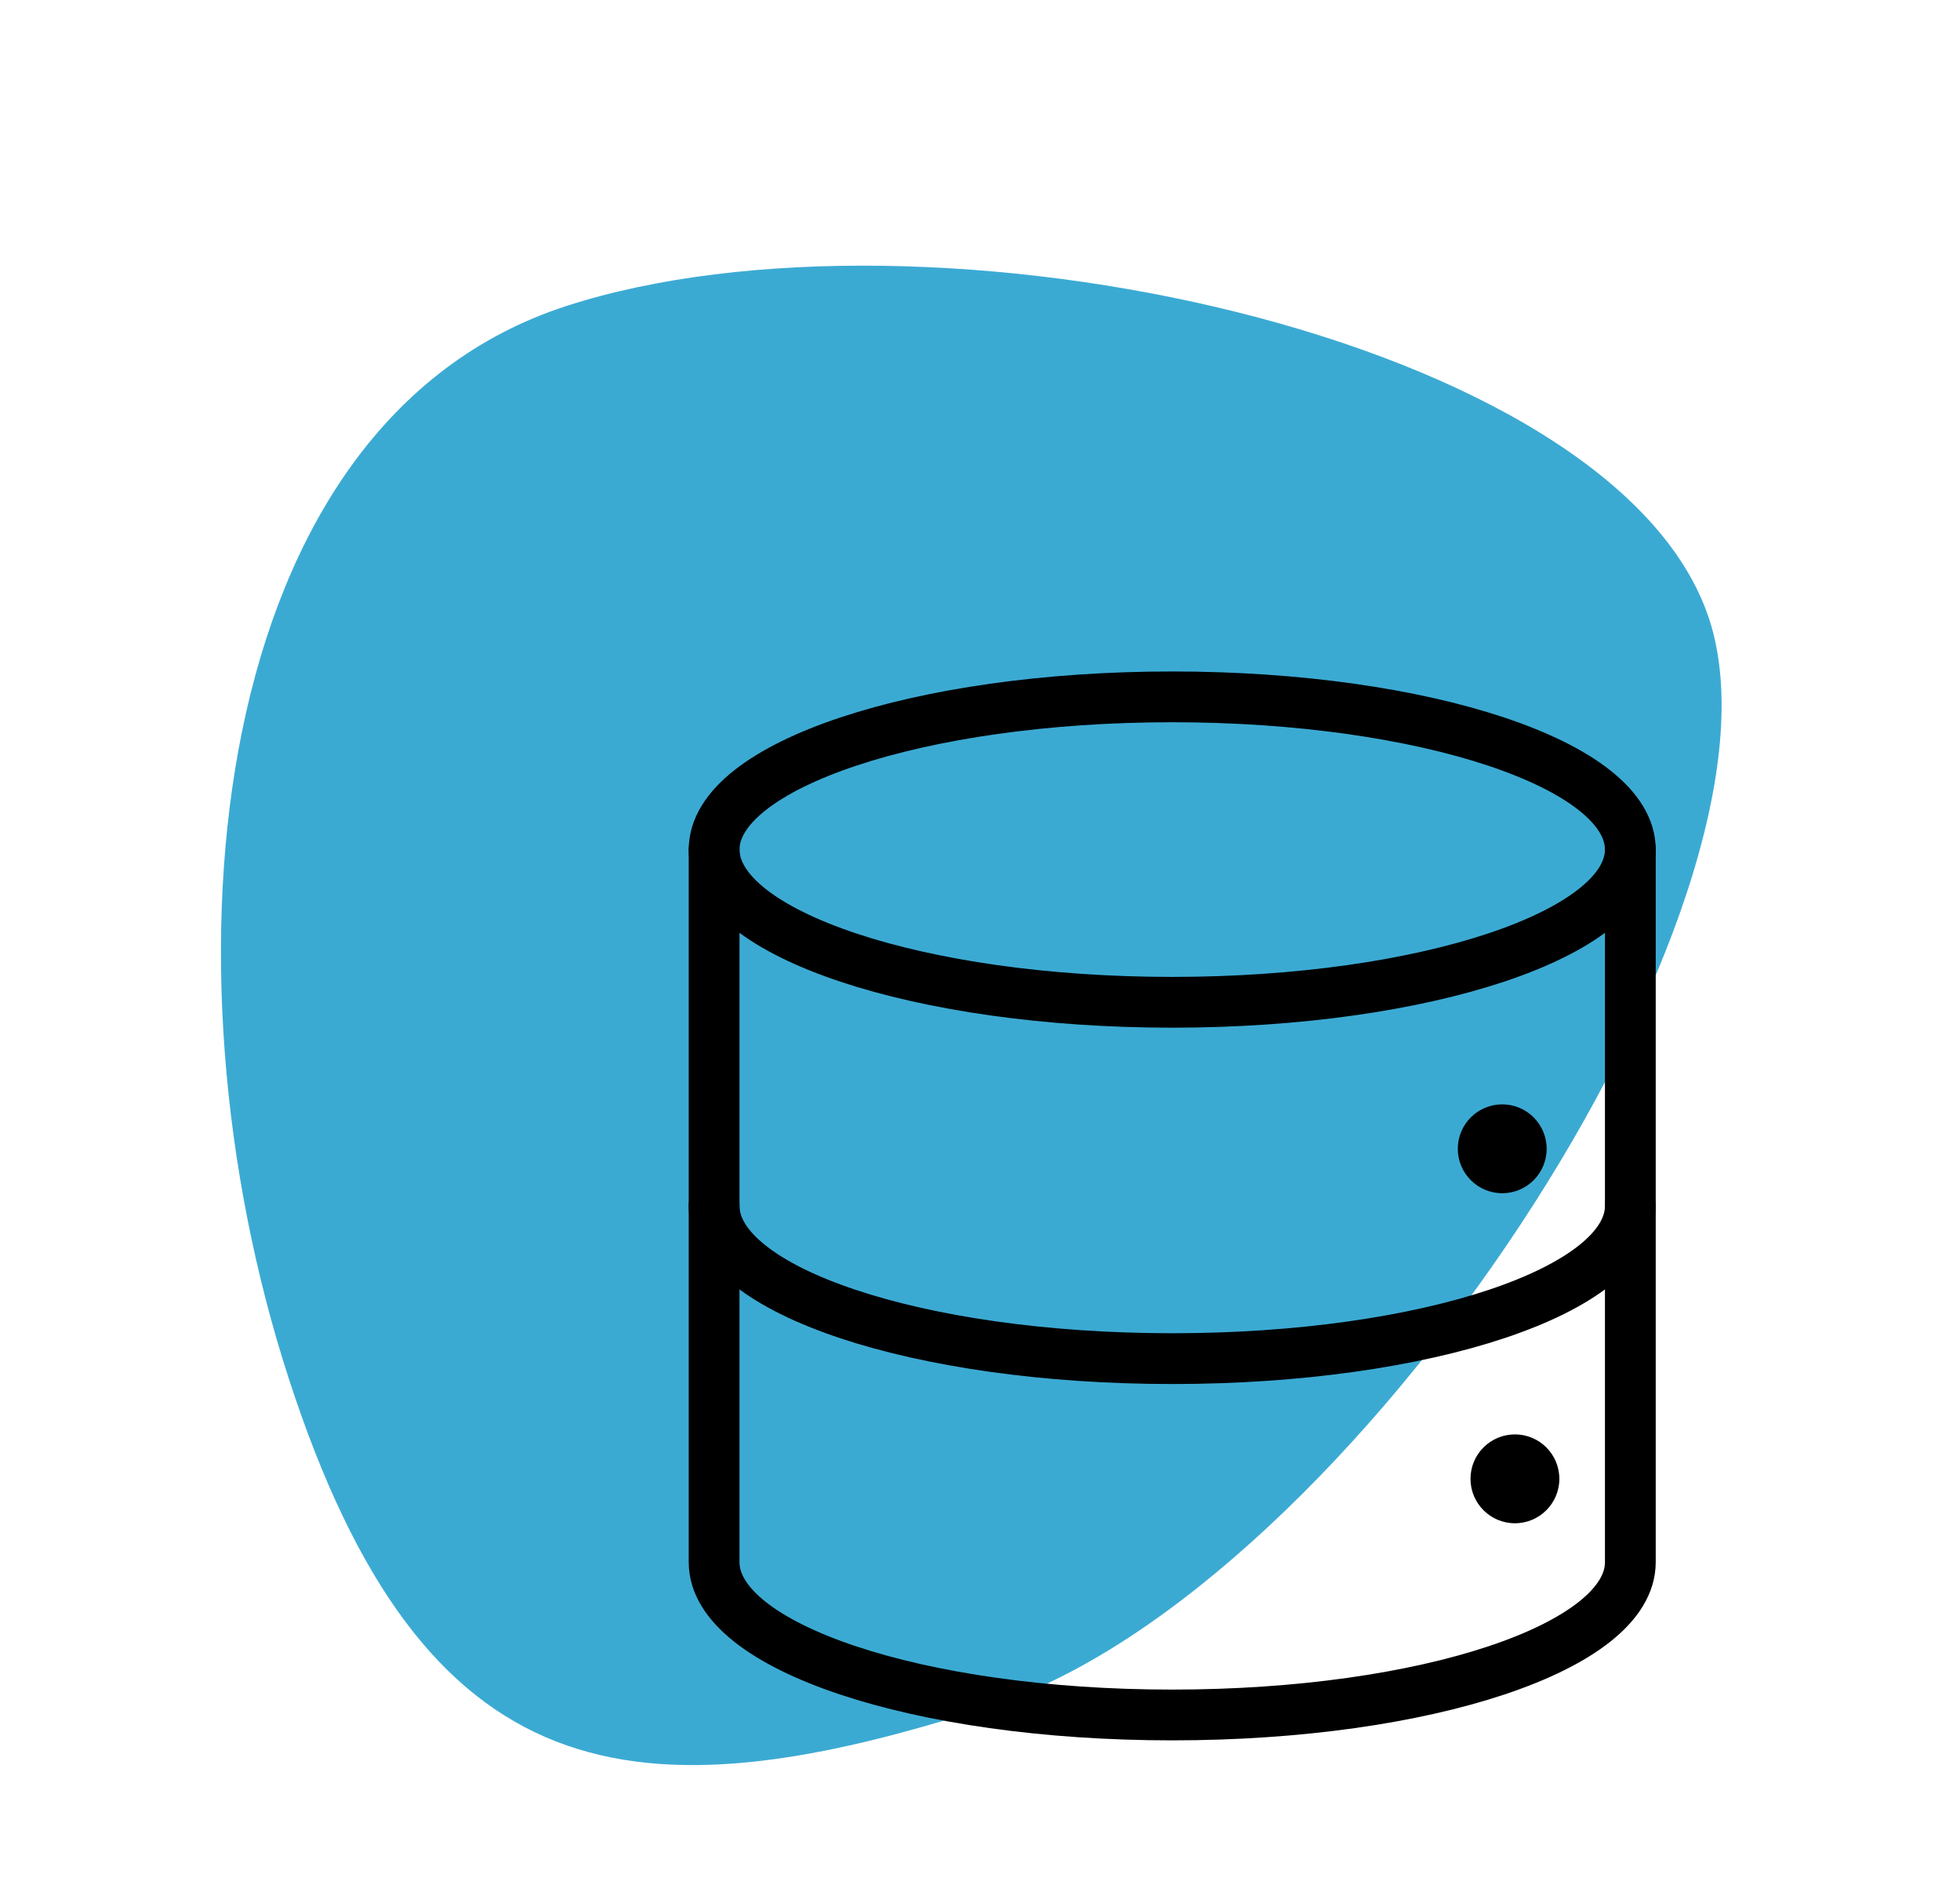<svg xmlns="http://www.w3.org/2000/svg" width="154.421" height="148.193" viewBox="0 0 154.421 148.193">
  <g id="Group_28408" data-name="Group 28408" transform="translate(-1248.145 -923)">
    <path id="Path_25194" data-name="Path 25194" d="M51.295,0c23.578-.052,63.933,50.47,63.933,80.236s-7.285,44.692-41.612,44.692S0,107.815,0,78.049,27.716.052,51.295,0Z" transform="matrix(0.309, 0.951, -0.951, 0.309, 1366.959, 923)" fill="#3baad3"/>
    <g id="Group_28409" data-name="Group 28409" transform="translate(2.263 2.515)">
      <g id="Icon_feather-database" data-name="Icon feather-database" transform="translate(1302.144 975.382)">
        <path id="Path_31560" data-name="Path 31560" d="M76.686,15.031c0,6.644-16.159,12.031-36.093,12.031S4.5,21.675,4.5,15.031,20.659,3,40.593,3,76.686,8.386,76.686,15.031Z" transform="translate(-4.5 -3)" fill="none" stroke="#000" stroke-linecap="round" stroke-linejoin="round" stroke-width="4"/>
        <path id="Path_31561" data-name="Path 31561" d="M76.686,18c0,6.657-16.041,12.031-36.093,12.031S4.5,24.657,4.5,18" transform="translate(-4.5 22.103)" fill="none" stroke="#000" stroke-linecap="round" stroke-linejoin="round" stroke-width="4"/>
        <path id="Path_31562" data-name="Path 31562" d="M4.5,7.5V63.644c0,6.657,16.041,12.031,36.093,12.031S76.686,70.3,76.686,63.644V7.5" transform="translate(-4.5 4.531)" fill="none" stroke="#000" stroke-linecap="round" stroke-linejoin="round" stroke-width="4"/>
      </g>
      <circle id="Ellipse_914" data-name="Ellipse 914" cx="3.5" cy="3.5" r="3.5" transform="translate(1360.737 1007.485)"/>
      <circle id="Ellipse_915" data-name="Ellipse 915" cx="3.5" cy="3.5" r="3.5" transform="translate(1361.737 1033.485)"/>
    </g>
  </g>
</svg>
